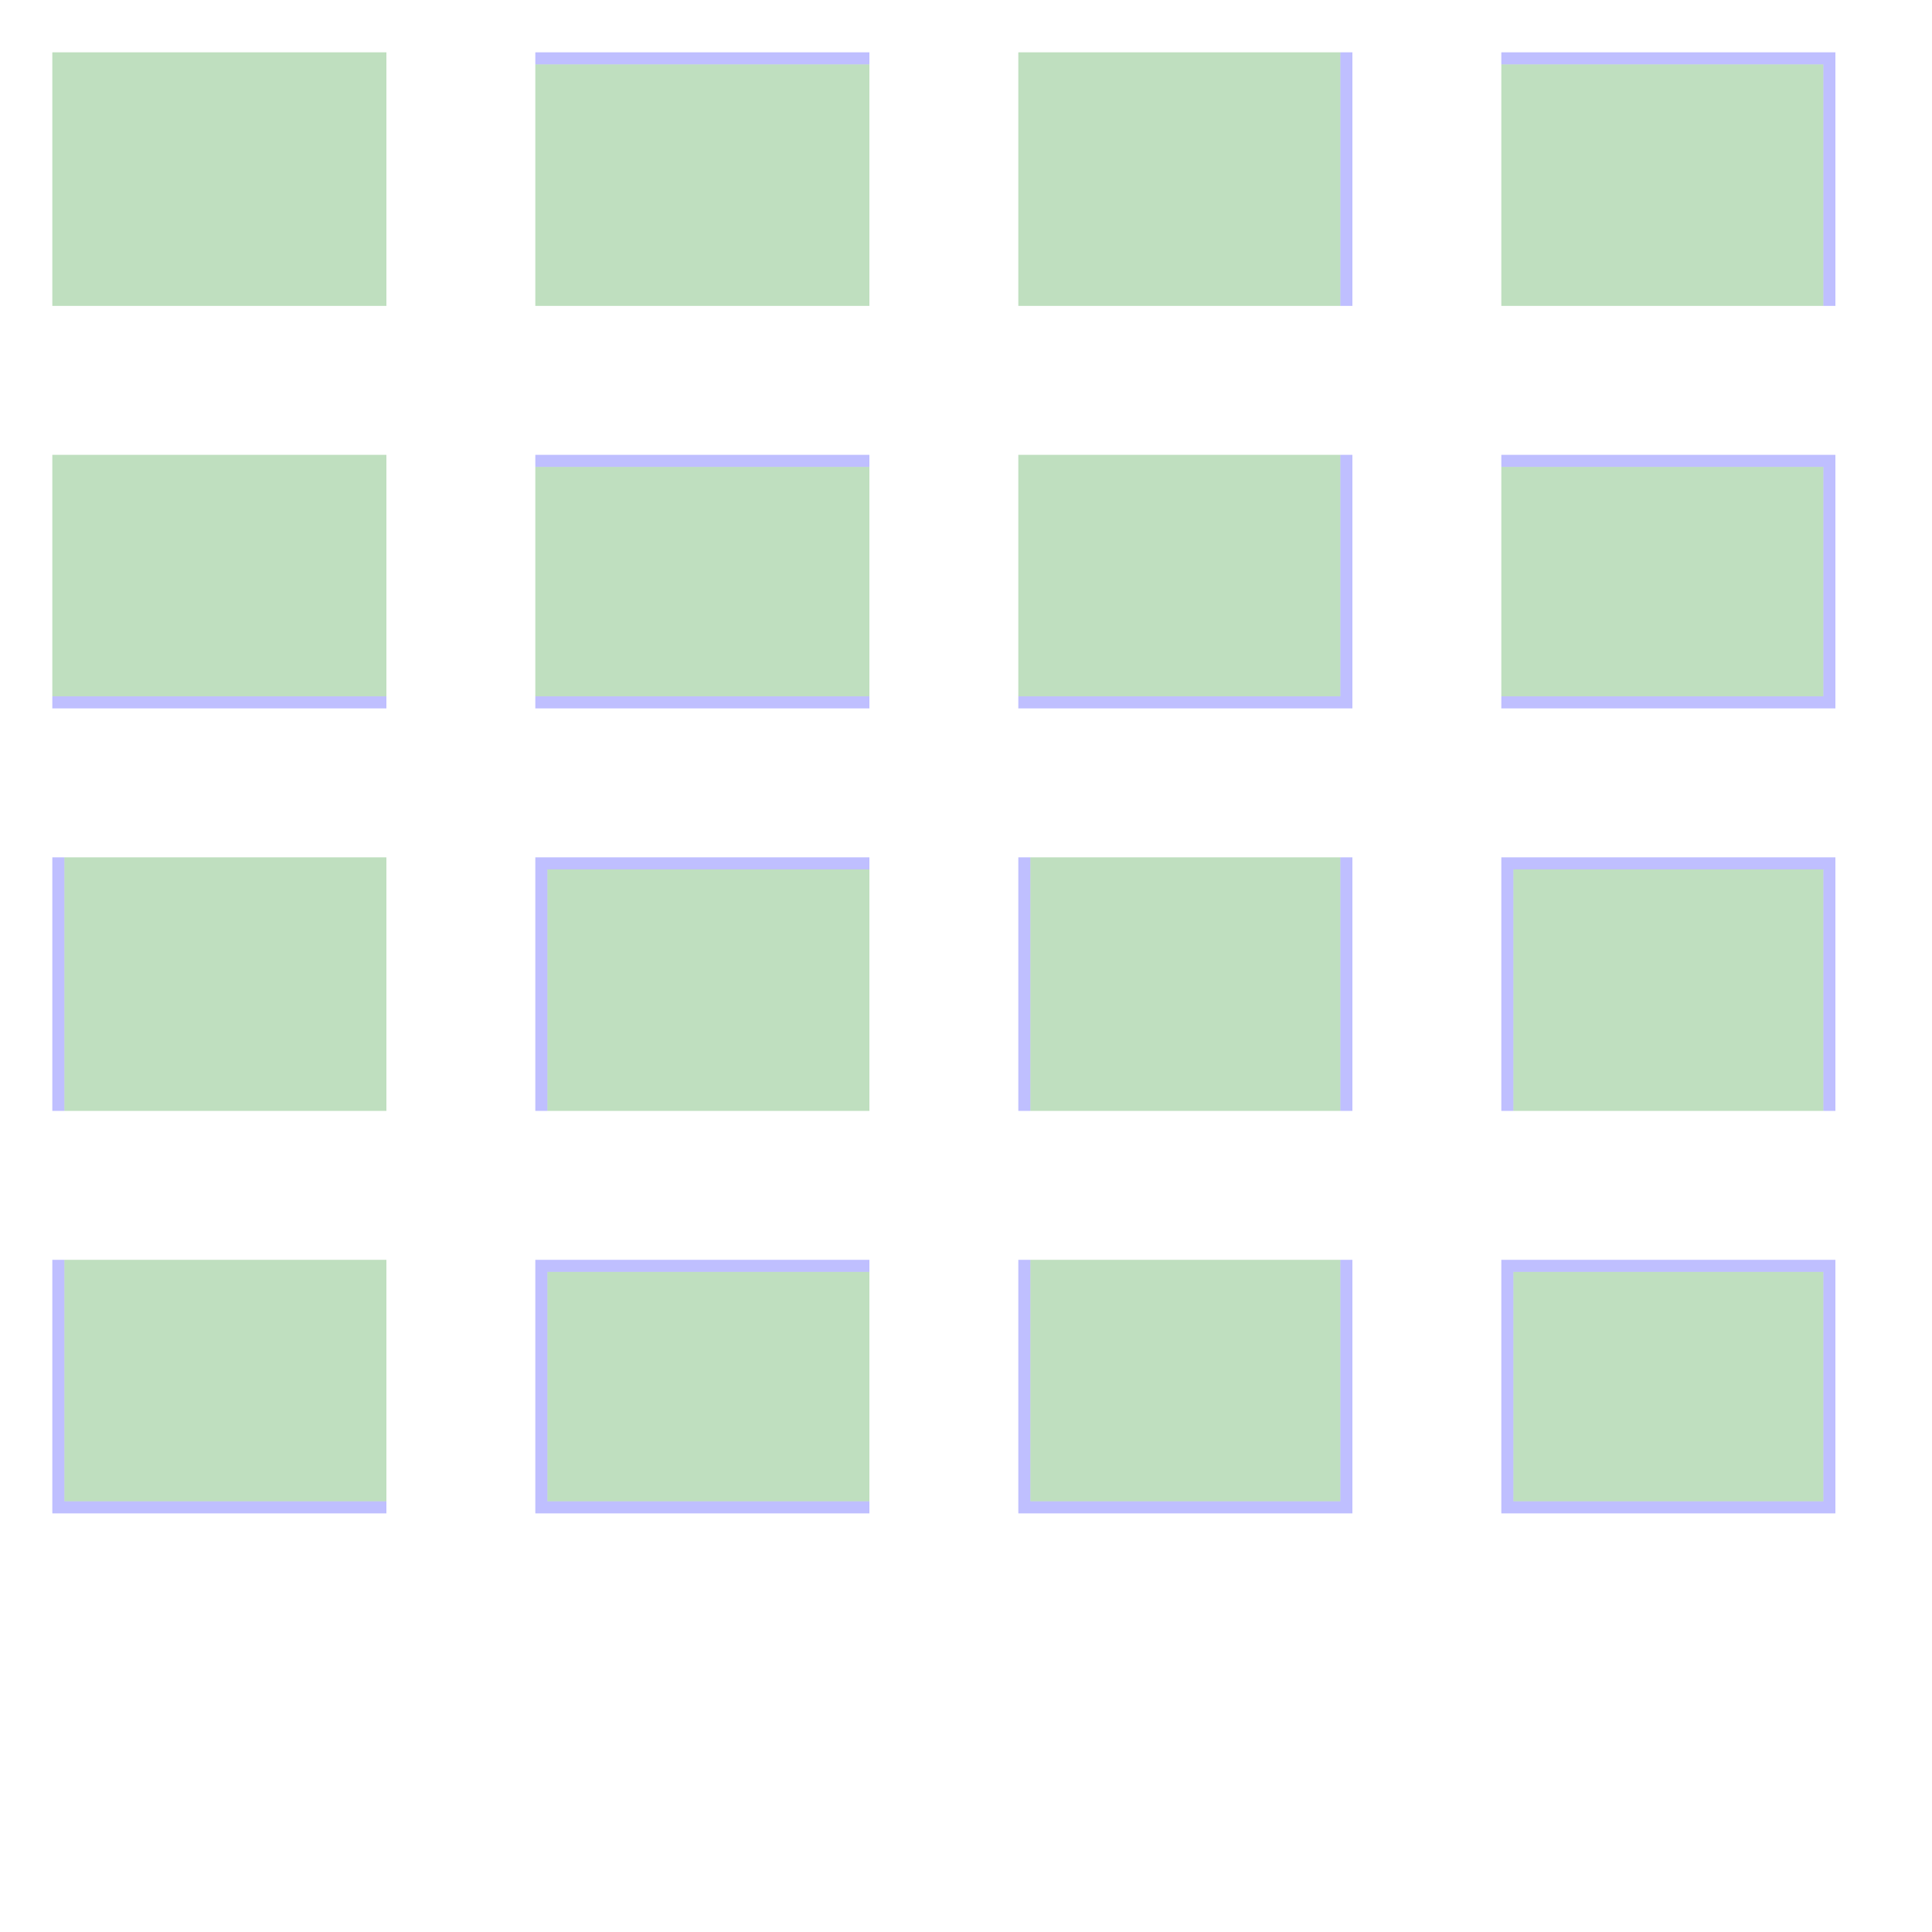 <?xml version="1.0" encoding="UTF-8" standalone="no"?><svg xmlns="http://www.w3.org/2000/svg" version="1.1" viewBox="0 0 480 480" ><rect x="0" y="0" width="480" height="480" fill="#333333" stroke="none"/><defs><clipPath id="clip_0"><polygon points="0 0,480 0,480 480,0 480" /></clipPath></defs><g clip-path="url(#clip_0)">	<path style="fill:#FFFFFF;" d="M 0,0 C 0,0 0,0 0,0 L 480,0 C 480,0 480,0 480,0 L 480,480 C 480,480 480,480 480,480 L 0,480 C 0,480 0,480 0,480 L 0,0 Z" /><defs><clipPath id="clip_1"><polygon points="0 0,480 0,480 480,0 480" /></clipPath></defs><g clip-path="url(#clip_1)">	<path style="fill:#FFFFFF;" d="M 0,0 C 0,0 0,0 0,0 L 480,0 C 480,0 480,0 480,0 L 480,480 C 480,480 480,480 480,480 L 0,480 C 0,480 0,480 0,480 L 0,0 Z" />	<path style="fill:#0000FF;fill-opacity:0.25" d="M 13,13 C 13,13 13,13 13,13 L 96,13 C 96,13 96,13 96,13 L 96,76 C 96,76 96,76 96,76 L 13,76 C 13,76 13,76 13,76 L 13,13 M 13,13 C 13,13 13,13 13,13 L 13,76 C 13,76 13,76 13,76 L 96,76 C 96,76 96,76 96,76 L 96,13 C 96,13 96,13 96,13 L 13,13 Z" />	<path style="fill:#008000;fill-opacity:0.25" d="M 13,13 C 13,13 13,13 13,13 L 13,76 C 13,76 13,76 13,76 L 96,76 C 96,76 96,76 96,76 L 96,13 C 96,13 96,13 96,13 L 13,13 Z" />	<path style="fill:#0000FF;fill-opacity:0.25" d="M 133,13 C 133,13 133,13 133,13 L 216,13 C 216,13 216,13 216,13 L 216,76 C 216,76 216,76 216,76 L 133,76 C 133,76 133,76 133,76 L 133,13 M 133,16 L 133,76 C 133,76 133,76 133,76 L 216,76 C 216,76 216,76 216,76 L 216,16 L 133,16 Z" />	<path style="fill:#008000;fill-opacity:0.25" d="M 133,16 L 133,76 C 133,76 133,76 133,76 L 216,76 C 216,76 216,76 216,76 L 216,16 L 133,16 Z" />	<path style="fill:#0000FF;fill-opacity:0.25" d="M 253,13 C 253,13 253,13 253,13 L 336,13 C 336,13 336,13 336,13 L 336,76 C 336,76 336,76 336,76 L 253,76 C 253,76 253,76 253,76 L 253,13 M 253,13 C 253,13 253,13 253,13 L 253,76 C 253,76 253,76 253,76 L 333,76 L 333,13 L 253,13 Z" />	<path style="fill:#008000;fill-opacity:0.25" d="M 253,13 C 253,13 253,13 253,13 L 253,76 C 253,76 253,76 253,76 L 333,76 L 333,13 L 253,13 Z" />	<path style="fill:#0000FF;fill-opacity:0.25" d="M 373,13 C 373,13 373,13 373,13 L 456,13 C 456,13 456,13 456,13 L 456,76 C 456,76 456,76 456,76 L 373,76 C 373,76 373,76 373,76 L 373,13 M 373,16 L 373,76 C 373,76 373,76 373,76 L 453,76 L 453,16 L 373,16 Z" />	<path style="fill:#008000;fill-opacity:0.25" d="M 373,16 L 373,76 C 373,76 373,76 373,76 L 453,76 L 453,16 L 373,16 Z" />	<path style="fill:#0000FF;fill-opacity:0.25" d="M 13,113 C 13,113 13,113 13,113 L 96,113 C 96,113 96,113 96,113 L 96,176 C 96,176 96,176 96,176 L 13,176 C 13,176 13,176 13,176 L 13,113 M 13,113 C 13,113 13,113 13,113 L 13,173 L 96,173 L 96,113 C 96,113 96,113 96,113 L 13,113 Z" />	<path style="fill:#008000;fill-opacity:0.25" d="M 13,113 C 13,113 13,113 13,113 L 13,173 L 96,173 L 96,113 C 96,113 96,113 96,113 L 13,113 Z" />	<path style="fill:#0000FF;fill-opacity:0.25" d="M 133,113 C 133,113 133,113 133,113 L 216,113 C 216,113 216,113 216,113 L 216,176 C 216,176 216,176 216,176 L 133,176 C 133,176 133,176 133,176 L 133,113 M 133,116 L 133,173 L 216,173 L 216,116 L 133,116 Z" />	<path style="fill:#008000;fill-opacity:0.25" d="M 133,116 L 133,173 L 216,173 L 216,116 L 133,116 Z" />	<path style="fill:#0000FF;fill-opacity:0.25" d="M 253,113 C 253,113 253,113 253,113 L 336,113 C 336,113 336,113 336,113 L 336,176 C 336,176 336,176 336,176 L 253,176 C 253,176 253,176 253,176 L 253,113 M 253,113 C 253,113 253,113 253,113 L 253,173 L 333,173 L 333,113 L 253,113 Z" />	<path style="fill:#008000;fill-opacity:0.25" d="M 253,113 C 253,113 253,113 253,113 L 253,173 L 333,173 L 333,113 L 253,113 Z" />	<path style="fill:#0000FF;fill-opacity:0.25" d="M 373,113 C 373,113 373,113 373,113 L 456,113 C 456,113 456,113 456,113 L 456,176 C 456,176 456,176 456,176 L 373,176 C 373,176 373,176 373,176 L 373,113 M 373,116 L 373,173 L 453,173 L 453,116 L 373,116 Z" />	<path style="fill:#008000;fill-opacity:0.25" d="M 373,116 L 373,173 L 453,173 L 453,116 L 373,116 Z" />	<path style="fill:#0000FF;fill-opacity:0.25" d="M 13,213 C 13,213 13,213 13,213 L 96,213 C 96,213 96,213 96,213 L 96,276 C 96,276 96,276 96,276 L 13,276 C 13,276 13,276 13,276 L 13,213 M 16,213 L 16,276 L 96,276 C 96,276 96,276 96,276 L 96,213 C 96,213 96,213 96,213 L 16,213 Z" />	<path style="fill:#008000;fill-opacity:0.25" d="M 16,213 L 16,276 L 96,276 C 96,276 96,276 96,276 L 96,213 C 96,213 96,213 96,213 L 16,213 Z" />	<path style="fill:#0000FF;fill-opacity:0.25" d="M 133,213 C 133,213 133,213 133,213 L 216,213 C 216,213 216,213 216,213 L 216,276 C 216,276 216,276 216,276 L 133,276 C 133,276 133,276 133,276 L 133,213 M 136,216 L 136,276 L 216,276 C 216,276 216,276 216,276 L 216,216 L 136,216 Z" />	<path style="fill:#008000;fill-opacity:0.25" d="M 136,216 L 136,276 L 216,276 C 216,276 216,276 216,276 L 216,216 L 136,216 Z" />	<path style="fill:#0000FF;fill-opacity:0.25" d="M 253,213 C 253,213 253,213 253,213 L 336,213 C 336,213 336,213 336,213 L 336,276 C 336,276 336,276 336,276 L 253,276 C 253,276 253,276 253,276 L 253,213 M 256,213 L 256,276 L 333,276 L 333,213 L 256,213 Z" />	<path style="fill:#008000;fill-opacity:0.25" d="M 256,213 L 256,276 L 333,276 L 333,213 L 256,213 Z" />	<path style="fill:#0000FF;fill-opacity:0.25" d="M 373,213 C 373,213 373,213 373,213 L 456,213 C 456,213 456,213 456,213 L 456,276 C 456,276 456,276 456,276 L 373,276 C 373,276 373,276 373,276 L 373,213 M 376,216 L 376,276 L 453,276 L 453,216 L 376,216 Z" />	<path style="fill:#008000;fill-opacity:0.25" d="M 376,216 L 376,276 L 453,276 L 453,216 L 376,216 Z" />	<path style="fill:#0000FF;fill-opacity:0.25" d="M 13,313 C 13,313 13,313 13,313 L 96,313 C 96,313 96,313 96,313 L 96,376 C 96,376 96,376 96,376 L 13,376 C 13,376 13,376 13,376 L 13,313 M 16,313 L 16,373 L 96,373 L 96,313 C 96,313 96,313 96,313 L 16,313 Z" />	<path style="fill:#008000;fill-opacity:0.25" d="M 16,313 L 16,373 L 96,373 L 96,313 C 96,313 96,313 96,313 L 16,313 Z" />	<path style="fill:#0000FF;fill-opacity:0.25" d="M 133,313 C 133,313 133,313 133,313 L 216,313 C 216,313 216,313 216,313 L 216,376 C 216,376 216,376 216,376 L 133,376 C 133,376 133,376 133,376 L 133,313 M 136,316 L 136,373 L 216,373 L 216,316 L 136,316 Z" />	<path style="fill:#008000;fill-opacity:0.25" d="M 136,316 L 136,373 L 216,373 L 216,316 L 136,316 Z" />	<path style="fill:#0000FF;fill-opacity:0.25" d="M 253,313 C 253,313 253,313 253,313 L 336,313 C 336,313 336,313 336,313 L 336,376 C 336,376 336,376 336,376 L 253,376 C 253,376 253,376 253,376 L 253,313 M 256,313 L 256,373 L 333,373 L 333,313 L 256,313 Z" />	<path style="fill:#008000;fill-opacity:0.25" d="M 256,313 L 256,373 L 333,373 L 333,313 L 256,313 Z" />	<path style="fill:#0000FF;fill-opacity:0.25" d="M 373,313 C 373,313 373,313 373,313 L 456,313 C 456,313 456,313 456,313 L 456,376 C 456,376 456,376 456,376 L 373,376 C 373,376 373,376 373,376 L 373,313 M 376,316 L 376,373 L 453,373 L 453,316 L 376,316 Z" />	<path style="fill:#008000;fill-opacity:0.25" d="M 376,316 L 376,373 L 453,373 L 453,316 L 376,316 Z" /></g></g></svg>
